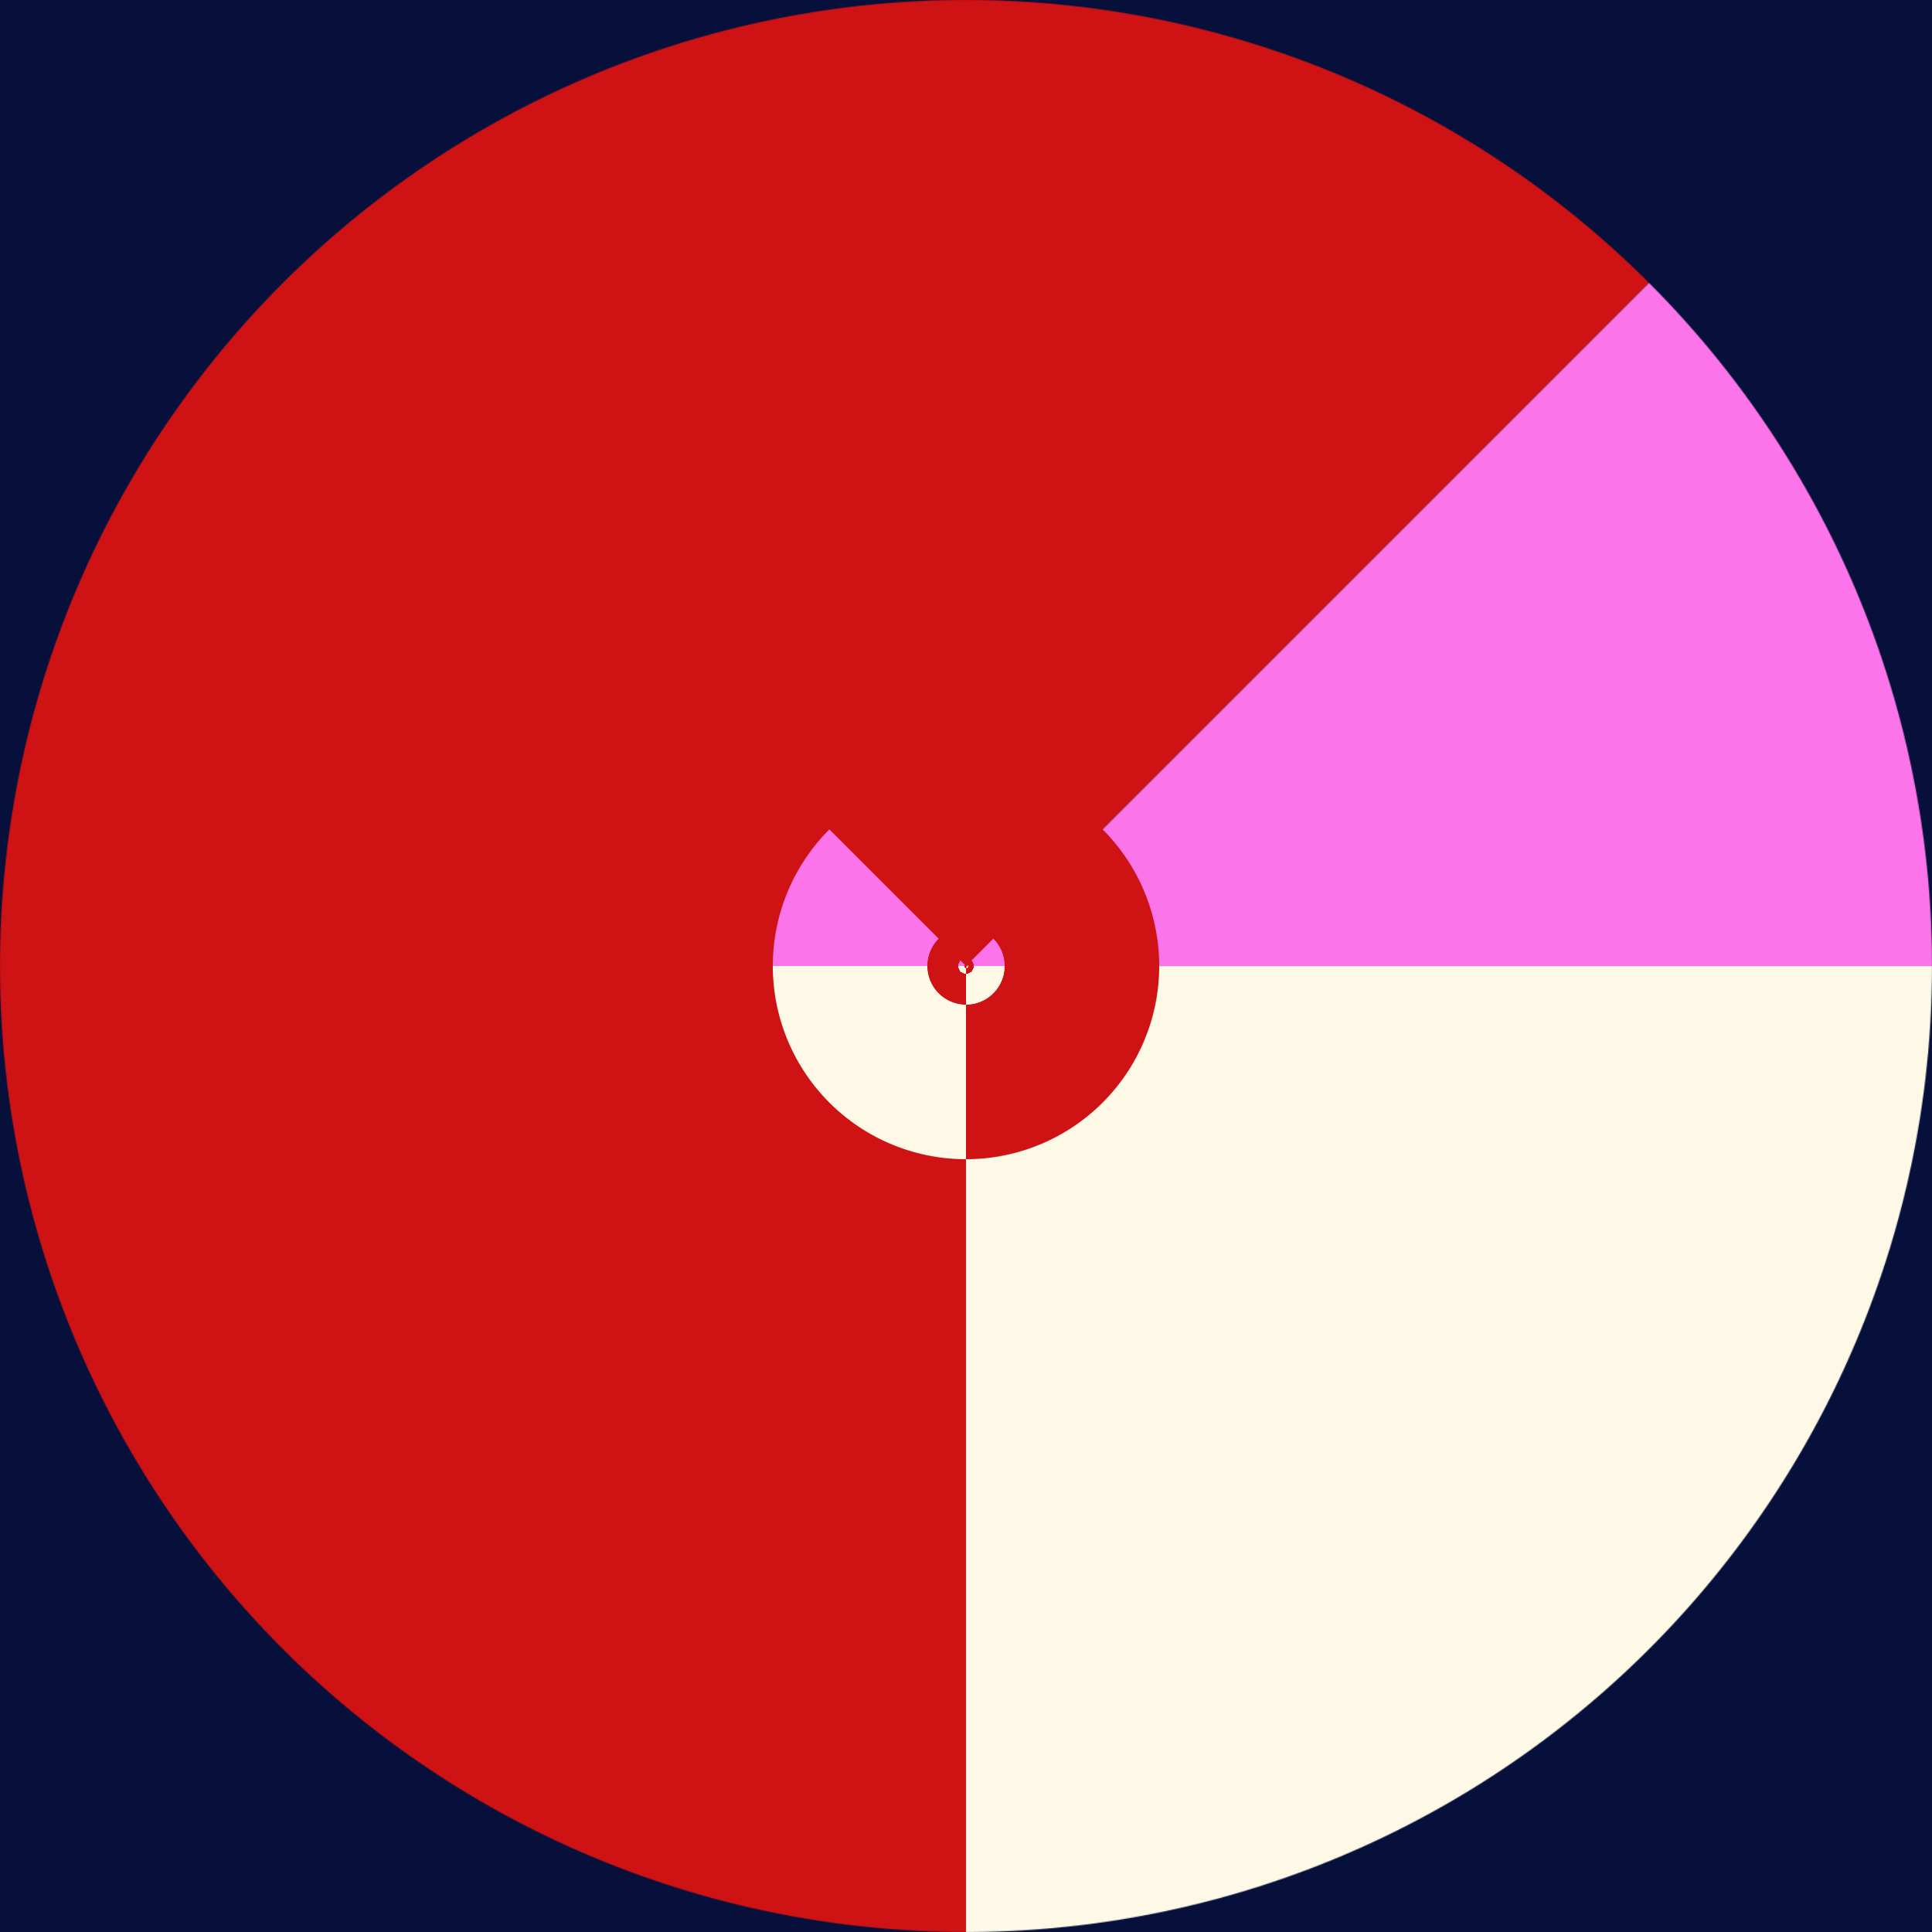 <?xml version="1.0" encoding="utf-8"?>
<svg version="1.1" viewBox="0 0 2048 2048" preserveAspectRatio="none" xmlns="http://www.w3.org/2000/svg">
 <defs>
  <mask fill="white" id="annulus_sector_0">
   <path d="M 1024 2048 A 1024 1024 0 1 1 1748.077 299.923 L 1024 1024" shape-rendering="geometricPrecision"/>
  </mask>
  <mask fill="white" id="annulus_sector_1">
   <path d="M 1748.077 299.923 A 1024 1024 0 0 1 2048 1024 L 1024 1024" shape-rendering="geometricPrecision"/>
  </mask>
  <mask fill="white" id="annulus_sector_2">
   <path d="M 2048 1024 A 1024 1024 0 0 1 1024 2048 L 1024 1024" shape-rendering="geometricPrecision"/>
  </mask>
  <mask fill="white" id="center_eye">
   <circle cx="1024" cy="1024" r="204.8" shape-rendering="geometricPrecision"/>
  </mask>
  <g id="furci_eye">
   <rect fill="rgb(206.59, 18.947, 21.446)" height="2048" mask="url(#annulus_sector_0)" shape-rendering="crispEdges" width="2048"/>
   <rect fill="rgb(251.109, 116.006, 233.873)" height="2048" mask="url(#annulus_sector_1)" shape-rendering="crispEdges" width="2048"/>
   <rect fill="rgb(252.936, 248.887, 229.986)" height="2048" mask="url(#annulus_sector_2)" shape-rendering="crispEdges" width="2048"/>
  </g>
 </defs>
 <rect fill="rgb(7.491, 16.47, 58.183)" height="2048" shape-rendering="crispEdges" width="2048"/>
 <use href="#furci_eye" transform="matrix(1 0 0 1 0 0)"/>
 <use href="#furci_eye" transform="matrix(-0.2 0 0 0.2 1228.8 819.2)"/>
 <use href="#furci_eye" transform="matrix(0.04 0 0 0.04 983.04 983.04)"/>
 <use href="#furci_eye" transform="matrix(-0.008 0 0 0.008 1032.192 1015.808)"/>
 <use href="#furci_eye" transform="matrix(0.002 0 0 0.002 1022.362 1022.362)"/>
 <use href="#furci_eye" transform="matrix(-0 0 0 0 1024.328 1023.672)"/>
 <circle cx="1024" cy="1024" fill="rgb(7.491, 16.47, 58.183)" r="0.066" shape-rendering="geometricPrecision"/>
</svg>
